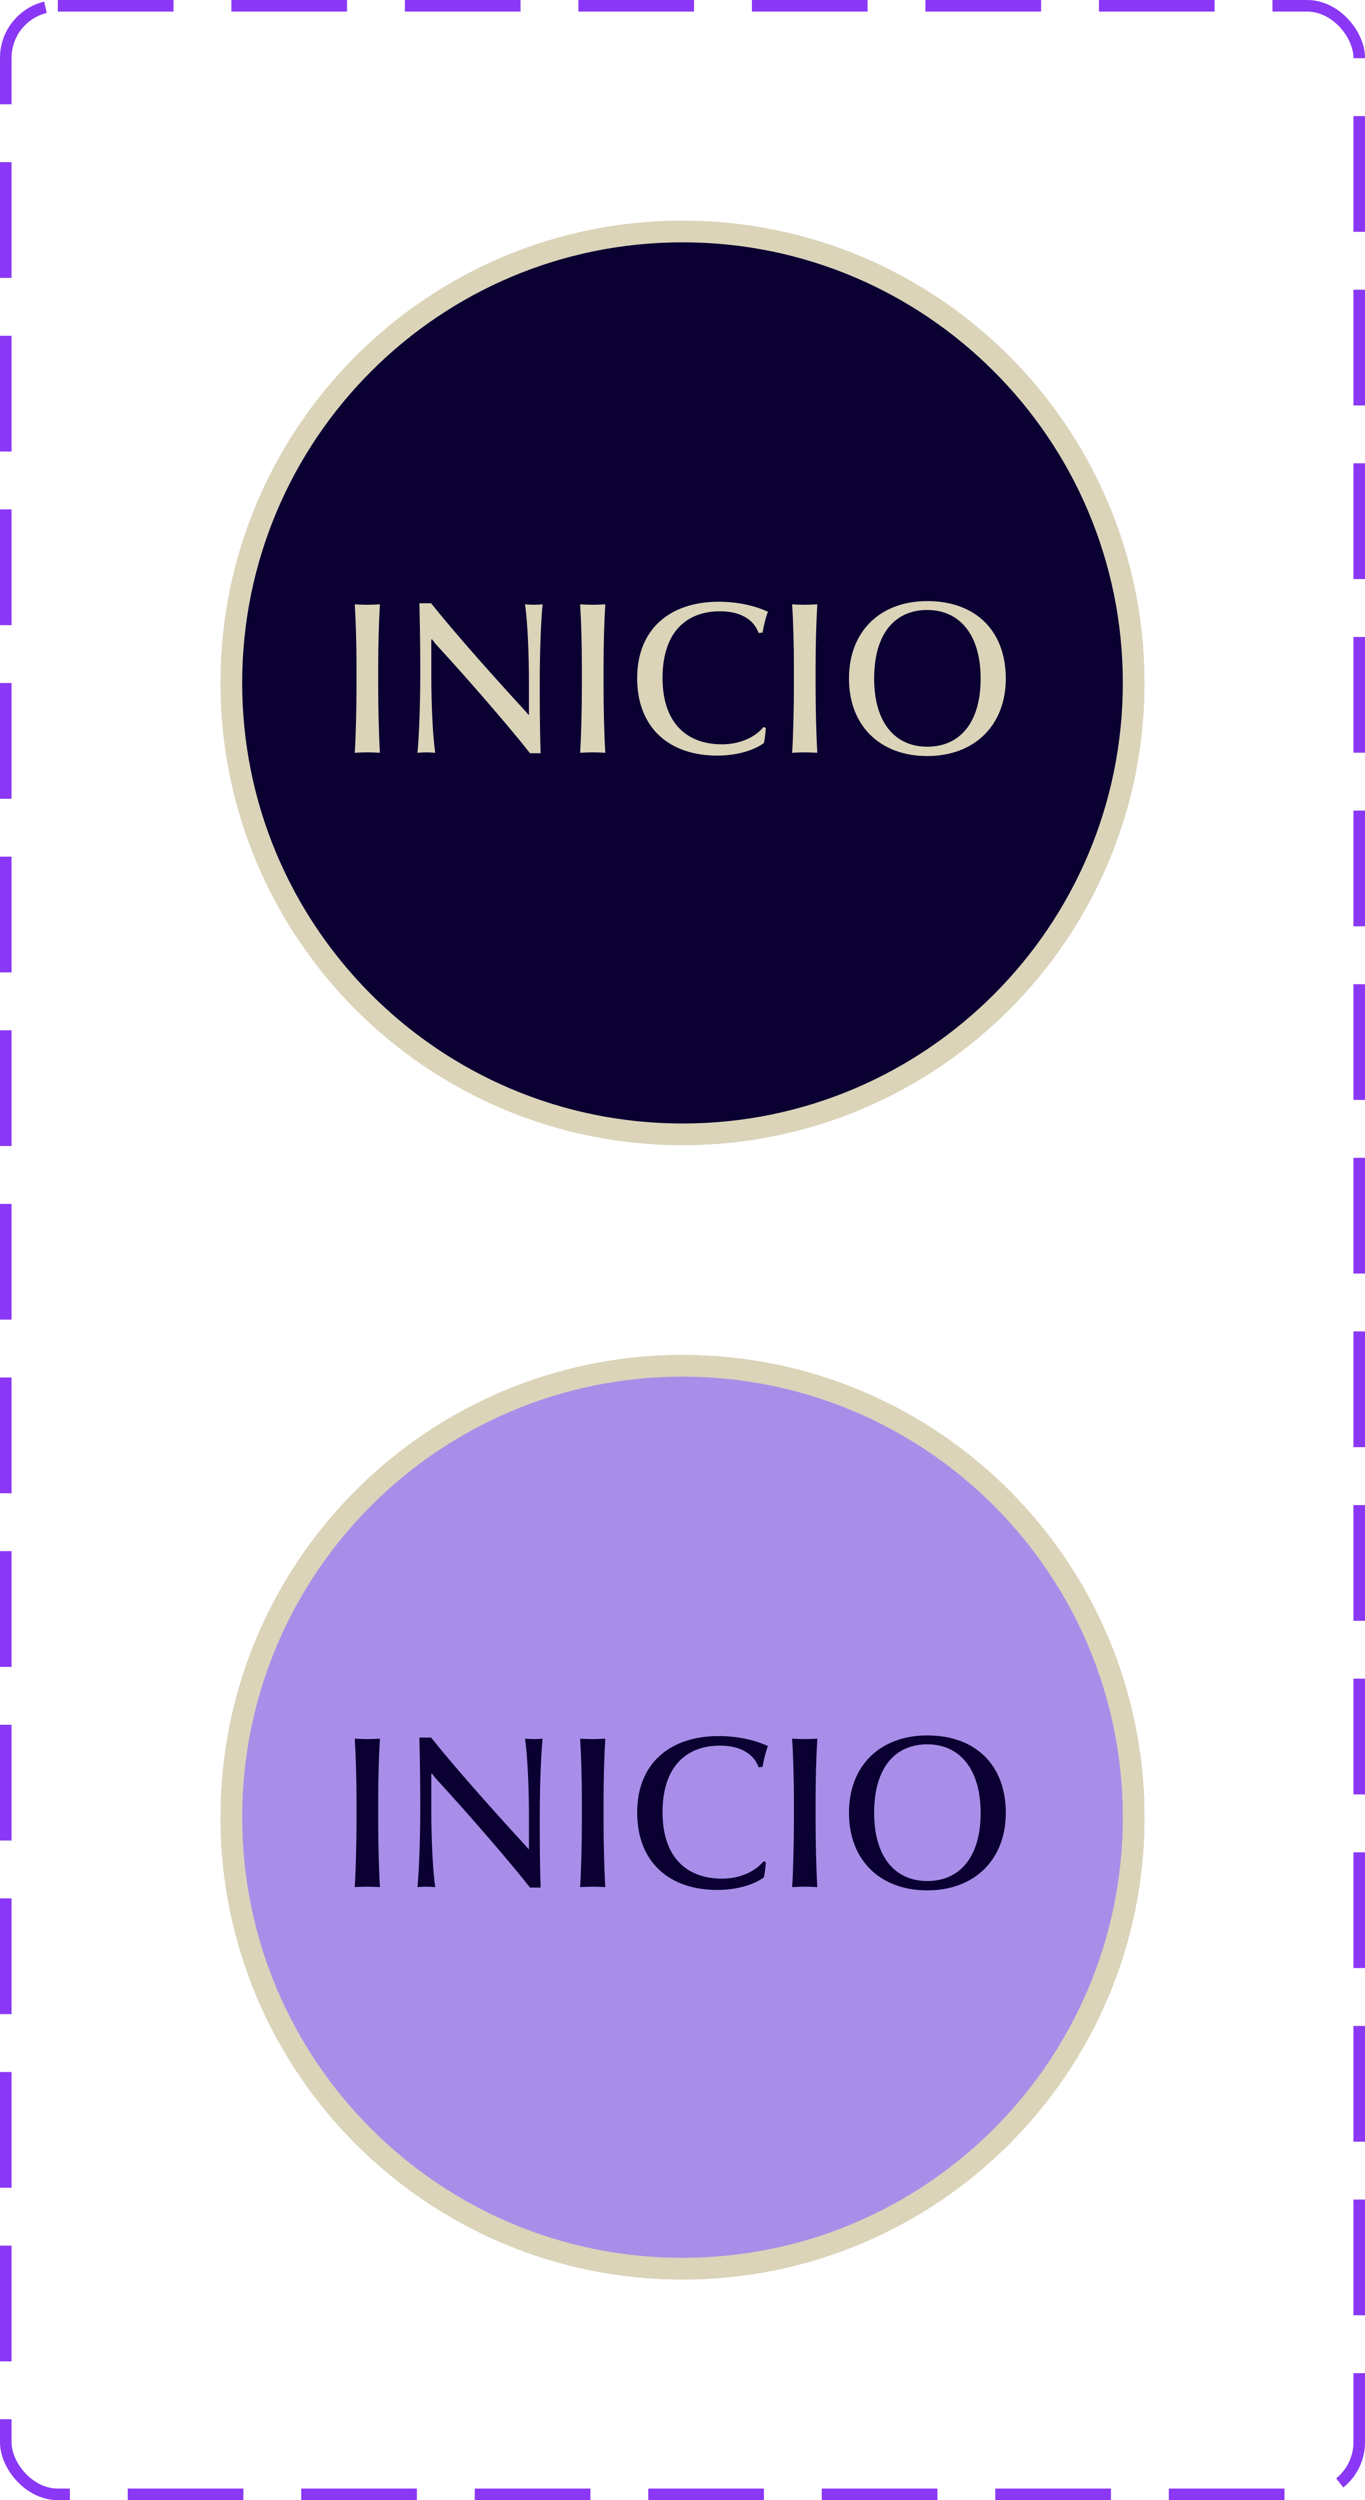 <svg width="118" height="216" viewBox="0 0 118 216" fill="none" xmlns="http://www.w3.org/2000/svg">
<rect x="0.5" y="0.5" width="117" height="215" rx="4.5" stroke="#8A38F5" stroke-dasharray="10 5"/>
<path d="M33.384 163.008C33.046 162.989 32.634 162.97 32.296 162.97C31.959 162.97 31.546 162.989 31.209 163.008C31.302 161.508 31.359 159.033 31.359 157.345V155.47C31.359 153.783 31.302 151.683 31.209 150.183C31.546 150.201 31.959 150.22 32.296 150.22C32.634 150.22 33.046 150.201 33.384 150.183C33.29 151.683 33.234 153.783 33.234 155.47V157.345C33.234 159.014 33.29 161.508 33.384 163.008ZM47.445 150.183C47.295 151.683 47.202 154.533 47.202 156.783V158.283C47.202 160.195 47.239 161.995 47.276 163.045H46.358C44.82 161.076 41.258 156.933 38.276 153.689C38.145 153.558 38.033 153.389 37.883 153.201L37.827 153.22V156.408C37.827 158.658 37.939 161.508 38.164 163.008C37.92 162.989 37.602 162.97 37.395 162.97C37.189 162.97 36.87 162.989 36.627 163.008C36.776 161.508 36.87 158.658 36.87 156.408V155.47C36.87 153.108 36.814 150.951 36.795 150.089H37.808C40.002 152.845 43.695 156.951 45.87 159.314C45.983 159.426 46.077 159.558 46.227 159.726L46.264 159.708V156.783C46.264 154.533 46.151 151.683 45.926 150.183C46.227 150.201 46.489 150.22 46.714 150.22C46.92 150.22 47.239 150.201 47.445 150.183ZM52.866 163.008C52.529 162.989 52.116 162.97 51.779 162.97C51.441 162.97 51.029 162.989 50.691 163.008C50.785 161.508 50.841 159.033 50.841 157.345V155.47C50.841 153.783 50.785 151.683 50.691 150.183C51.029 150.201 51.441 150.22 51.779 150.22C52.116 150.22 52.529 150.201 52.866 150.183C52.773 151.683 52.716 153.783 52.716 155.47V157.345C52.716 159.014 52.773 161.508 52.866 163.008ZM66.928 150.82C66.74 151.289 66.59 151.908 66.459 152.62L66.121 152.658C65.709 151.495 64.546 150.783 62.784 150.783C59.934 150.783 57.815 152.526 57.815 156.539C57.815 160.42 59.896 162.276 62.953 162.276C64.471 162.276 65.784 161.695 66.553 160.776L66.74 160.851C66.721 161.245 66.646 161.939 66.571 162.164C65.84 162.726 64.378 163.251 62.54 163.251C58.396 163.251 55.621 160.851 55.621 156.558C55.621 152.339 58.434 149.958 62.671 149.958C64.453 149.958 65.971 150.37 66.928 150.82ZM71.195 163.008C70.858 162.989 70.445 162.97 70.108 162.97C69.77 162.97 69.358 162.989 69.02 163.008C69.114 161.508 69.17 159.033 69.17 157.345V155.47C69.17 153.783 69.114 151.683 69.02 150.183C69.358 150.201 69.77 150.22 70.108 150.22C70.445 150.22 70.858 150.201 71.195 150.183C71.101 151.683 71.045 153.783 71.045 155.47V157.345C71.045 159.014 71.101 161.508 71.195 163.008ZM87.488 156.595C87.488 160.626 84.788 163.289 80.7 163.289C76.632 163.289 73.931 160.683 73.931 156.595C73.931 152.508 76.632 149.901 80.7 149.901C84.882 149.901 87.488 152.47 87.488 156.595ZM85.313 156.595C85.313 152.751 83.457 150.67 80.7 150.67C77.963 150.67 76.106 152.639 76.106 156.595C76.106 160.458 77.963 162.483 80.7 162.483C83.457 162.483 85.313 160.476 85.313 156.595Z" fill="#DBD4B9"/>
<path d="M59 196C80.539 196 98 178.539 98 157C98 135.461 80.539 118 59 118C37.461 118 20 135.461 20 157C20 178.539 37.461 196 59 196Z" stroke="#DBD4B9" stroke-width="1.87" stroke-miterlimit="10"/>
<path d="M59 98C80.539 98 98 80.539 98 59C98 37.461 80.539 20 59 20C37.461 20 20 37.461 20 59C20 80.539 37.461 98 59 98Z" stroke="#DBD4B9" stroke-width="1.87" stroke-miterlimit="10"/>
<path d="M59 98C80.539 98 98 80.539 98 59C98 37.461 80.539 20 59 20C37.461 20 20 37.461 20 59C20 80.539 37.461 98 59 98Z" fill="#0A0031" stroke="#DBD4B9" stroke-width="1.87" stroke-miterlimit="10"/>
<path d="M32.844 65.037C32.506 65.019 32.094 65 31.756 65C31.419 65 31.006 65.019 30.669 65.037C30.762 63.538 30.819 61.062 30.819 59.375V57.5C30.819 55.812 30.762 53.712 30.669 52.212C31.006 52.231 31.419 52.25 31.756 52.25C32.094 52.25 32.506 52.231 32.844 52.212C32.75 53.712 32.694 55.812 32.694 57.5V59.375C32.694 61.044 32.75 63.538 32.844 65.037ZM46.905 52.212C46.755 53.712 46.661 56.562 46.661 58.812V60.312C46.661 62.225 46.699 64.025 46.736 65.075H45.818C44.28 63.106 40.718 58.962 37.736 55.719C37.605 55.587 37.493 55.419 37.343 55.231L37.286 55.25V58.438C37.286 60.688 37.399 63.538 37.624 65.037C37.38 65.019 37.062 65 36.855 65C36.649 65 36.33 65.019 36.087 65.037C36.236 63.538 36.33 60.688 36.33 58.438V57.5C36.33 55.138 36.274 52.981 36.255 52.119H37.268C39.462 54.875 43.155 58.981 45.33 61.344C45.443 61.456 45.536 61.587 45.687 61.756L45.724 61.737V58.812C45.724 56.562 45.611 53.712 45.386 52.212C45.687 52.231 45.949 52.25 46.174 52.25C46.38 52.25 46.699 52.231 46.905 52.212ZM52.326 65.037C51.989 65.019 51.576 65 51.239 65C50.901 65 50.489 65.019 50.151 65.037C50.245 63.538 50.301 61.062 50.301 59.375V57.5C50.301 55.812 50.245 53.712 50.151 52.212C50.489 52.231 50.901 52.25 51.239 52.25C51.576 52.25 51.989 52.231 52.326 52.212C52.232 53.712 52.176 55.812 52.176 57.5V59.375C52.176 61.044 52.232 63.538 52.326 65.037ZM66.388 52.85C66.2 53.319 66.05 53.938 65.919 54.65L65.581 54.688C65.169 53.525 64.006 52.812 62.244 52.812C59.394 52.812 57.275 54.556 57.275 58.569C57.275 62.45 59.356 64.306 62.413 64.306C63.931 64.306 65.244 63.725 66.013 62.806L66.2 62.881C66.181 63.275 66.106 63.969 66.031 64.194C65.3 64.756 63.838 65.281 62 65.281C57.856 65.281 55.081 62.881 55.081 58.587C55.081 54.369 57.894 51.987 62.131 51.987C63.913 51.987 65.431 52.4 66.388 52.85ZM70.655 65.037C70.317 65.019 69.905 65 69.567 65C69.23 65 68.817 65.019 68.48 65.037C68.574 63.538 68.63 61.062 68.63 59.375V57.5C68.63 55.812 68.574 53.712 68.48 52.212C68.817 52.231 69.23 52.25 69.567 52.25C69.905 52.25 70.317 52.231 70.655 52.212C70.561 53.712 70.505 55.812 70.505 57.5V59.375C70.505 61.044 70.561 63.538 70.655 65.037ZM86.948 58.625C86.948 62.656 84.248 65.319 80.16 65.319C76.091 65.319 73.391 62.712 73.391 58.625C73.391 54.538 76.091 51.931 80.16 51.931C84.341 51.931 86.948 54.5 86.948 58.625ZM84.773 58.625C84.773 54.781 82.916 52.7 80.16 52.7C77.423 52.7 75.567 54.669 75.567 58.625C75.567 62.487 77.423 64.513 80.16 64.513C82.916 64.513 84.773 62.506 84.773 58.625Z" fill="#DBD4B9"/>
<path d="M59 196C80.539 196 98 178.539 98 157C98 135.461 80.539 118 59 118C37.461 118 20 135.461 20 157C20 178.539 37.461 196 59 196Z" stroke="#DBD4B9" stroke-width="1.87" stroke-miterlimit="10"/>
<path d="M59 196C80.539 196 98 178.539 98 157C98 135.461 80.539 118 59 118C37.461 118 20 135.461 20 157C20 178.539 37.461 196 59 196Z" fill="#A98EE9" stroke="#DBD4B9" stroke-width="1.87" stroke-miterlimit="10"/>
<path d="M32.844 163.038C32.506 163.019 32.094 163 31.756 163C31.419 163 31.006 163.019 30.669 163.038C30.762 161.537 30.819 159.062 30.819 157.375V155.5C30.819 153.812 30.762 151.712 30.669 150.212C31.006 150.231 31.419 150.25 31.756 150.25C32.094 150.25 32.506 150.231 32.844 150.212C32.75 151.712 32.694 153.812 32.694 155.5V157.375C32.694 159.044 32.75 161.537 32.844 163.038ZM46.905 150.212C46.755 151.712 46.661 154.562 46.661 156.812V158.312C46.661 160.225 46.699 162.025 46.736 163.075H45.818C44.28 161.106 40.718 156.962 37.736 153.719C37.605 153.587 37.493 153.419 37.343 153.231L37.286 153.25V156.437C37.286 158.687 37.399 161.537 37.624 163.038C37.38 163.019 37.062 163 36.855 163C36.649 163 36.33 163.019 36.087 163.038C36.236 161.537 36.33 158.687 36.33 156.437V155.5C36.33 153.137 36.274 150.981 36.255 150.119H37.268C39.462 152.875 43.155 156.981 45.33 159.344C45.443 159.456 45.536 159.587 45.687 159.756L45.724 159.737V156.812C45.724 154.562 45.611 151.712 45.386 150.212C45.687 150.231 45.949 150.25 46.174 150.25C46.38 150.25 46.699 150.231 46.905 150.212ZM52.326 163.038C51.989 163.019 51.576 163 51.239 163C50.901 163 50.489 163.019 50.151 163.038C50.245 161.537 50.301 159.062 50.301 157.375V155.5C50.301 153.812 50.245 151.712 50.151 150.212C50.489 150.231 50.901 150.25 51.239 150.25C51.576 150.25 51.989 150.231 52.326 150.212C52.232 151.712 52.176 153.812 52.176 155.5V157.375C52.176 159.044 52.232 161.537 52.326 163.038ZM66.388 150.85C66.2 151.319 66.05 151.937 65.919 152.65L65.581 152.687C65.169 151.525 64.006 150.812 62.244 150.812C59.394 150.812 57.275 152.556 57.275 156.569C57.275 160.45 59.356 162.306 62.413 162.306C63.931 162.306 65.244 161.725 66.013 160.806L66.2 160.881C66.181 161.275 66.106 161.969 66.031 162.194C65.3 162.756 63.838 163.281 62 163.281C57.856 163.281 55.081 160.881 55.081 156.587C55.081 152.369 57.894 149.987 62.131 149.987C63.913 149.987 65.431 150.4 66.388 150.85ZM70.655 163.038C70.317 163.019 69.905 163 69.567 163C69.23 163 68.817 163.019 68.48 163.038C68.574 161.537 68.63 159.062 68.63 157.375V155.5C68.63 153.812 68.574 151.712 68.48 150.212C68.817 150.231 69.23 150.25 69.567 150.25C69.905 150.25 70.317 150.231 70.655 150.212C70.561 151.712 70.505 153.812 70.505 155.5V157.375C70.505 159.044 70.561 161.537 70.655 163.038ZM86.948 156.625C86.948 160.656 84.248 163.319 80.16 163.319C76.091 163.319 73.391 160.712 73.391 156.625C73.391 152.537 76.091 149.931 80.16 149.931C84.341 149.931 86.948 152.5 86.948 156.625ZM84.773 156.625C84.773 152.781 82.916 150.7 80.16 150.7C77.423 150.7 75.567 152.669 75.567 156.625C75.567 160.487 77.423 162.512 80.16 162.512C82.916 162.512 84.773 160.506 84.773 156.625Z" fill="#0A0031"/>
</svg>
